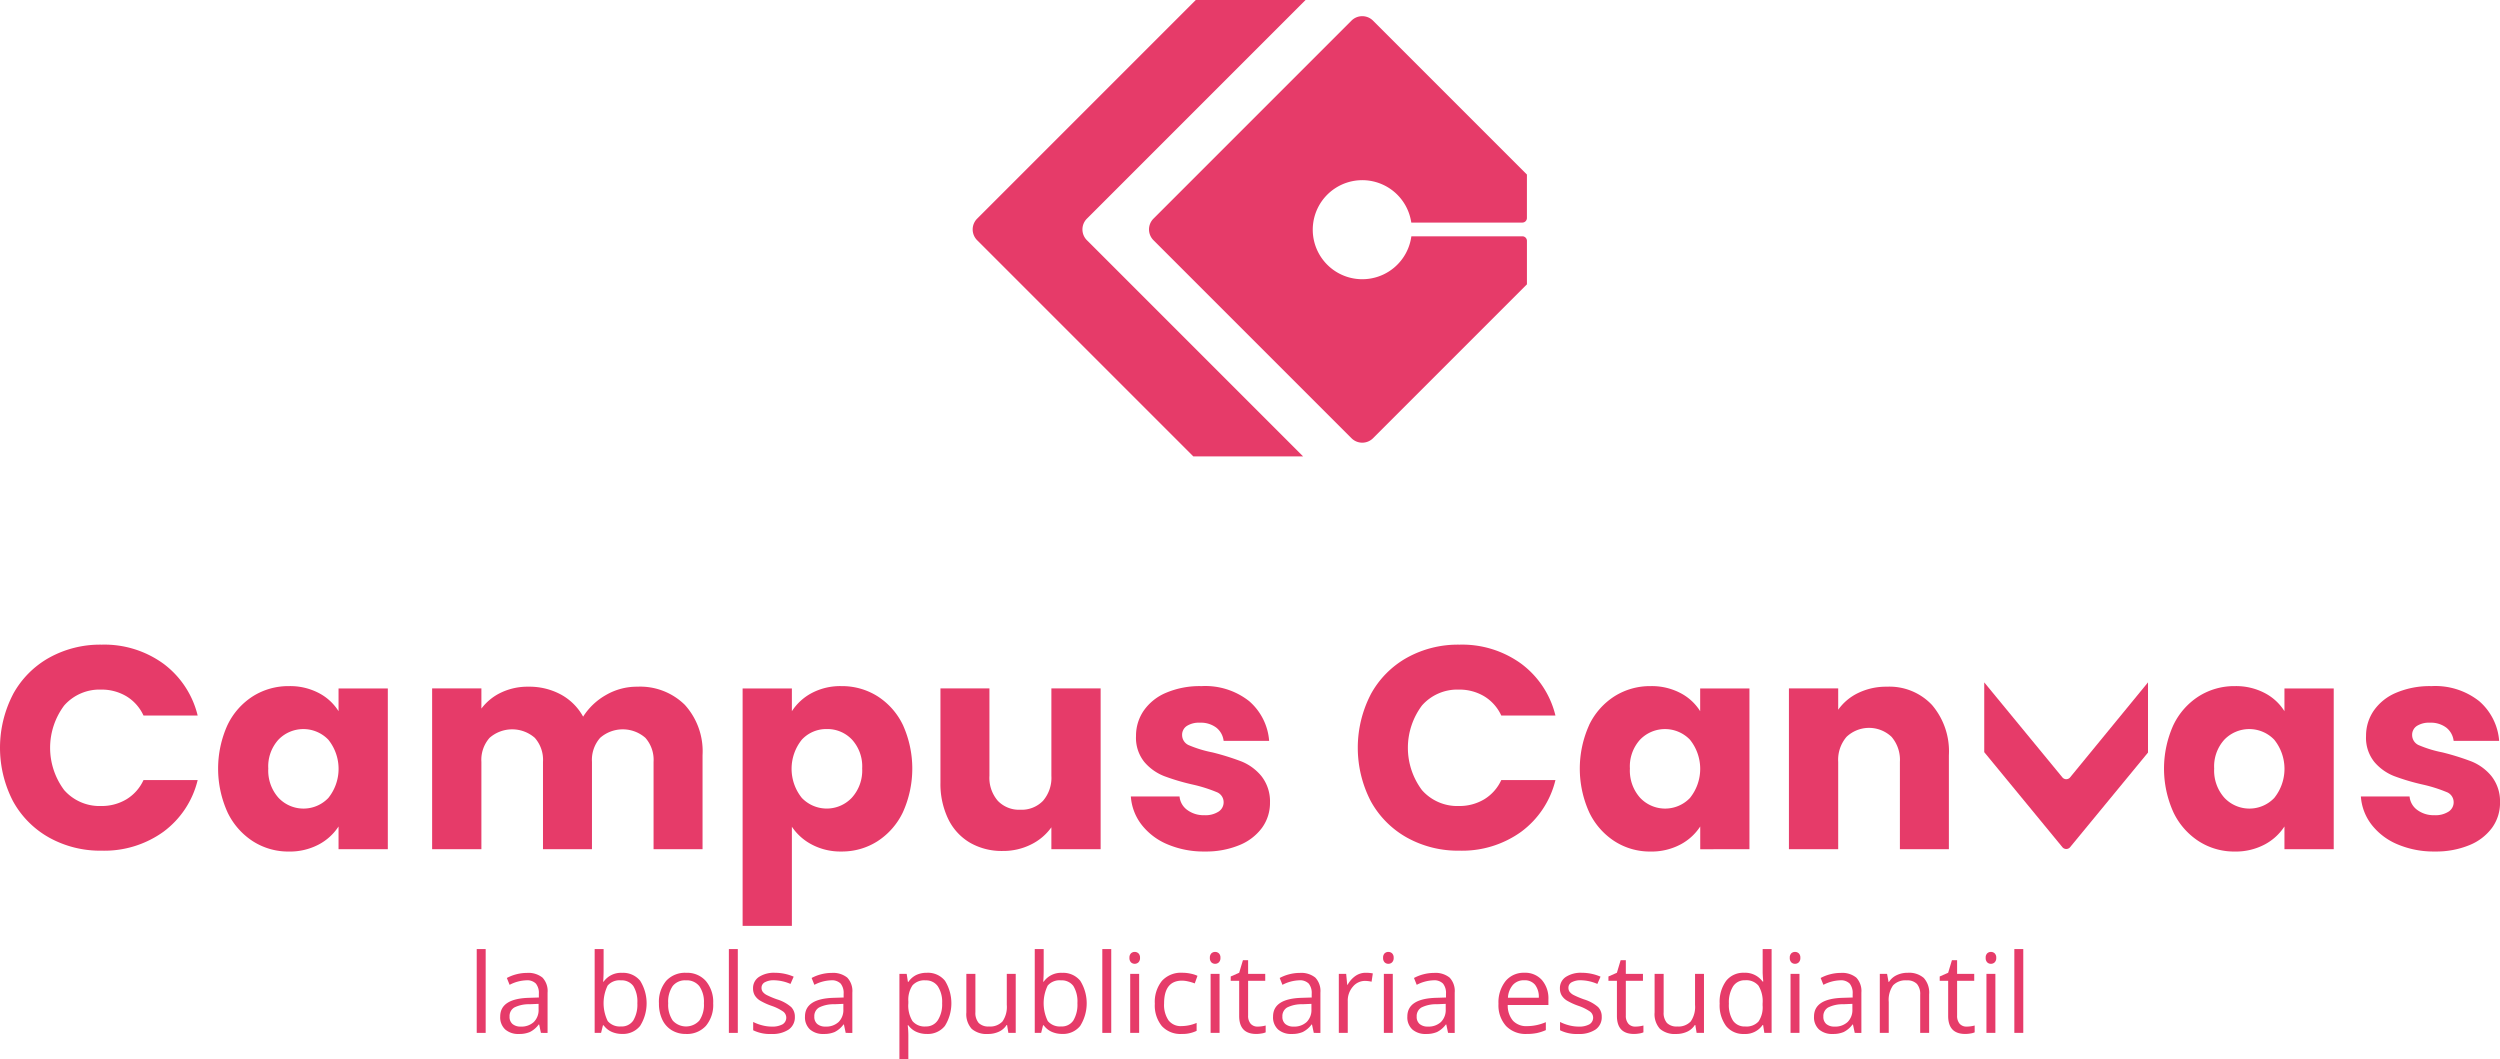<svg xmlns="http://www.w3.org/2000/svg" width="305.67" height="129.529" viewBox="0 0 305.67 129.529">
  <g id="Group_649" data-name="Group 649" transform="translate(-1677.464 -216.986)">
    <g id="Group_479" data-name="Group 479" transform="translate(1677.464 216.986)">
      <path id="Path_826" data-name="Path 826" d="M2089.646,272.788l-26.431-26.431a1.864,1.864,0,0,1,0-2.636l26.735-26.735h-13.422l-26.734,26.735a1.864,1.864,0,0,0,0,2.636l26.431,26.431Z" transform="translate(-1930.321 -216.986)" fill="#e63b69"/>
      <path id="Path_827" data-name="Path 827" d="M2162.66,247.975v-5.313l-18.816-18.817a1.864,1.864,0,0,0-2.636,0L2117,248.055a1.864,1.864,0,0,0,0,2.636l24.21,24.21a1.864,1.864,0,0,0,2.636,0l18.816-18.816v-5.313a.559.559,0,0,0-.559-.559h-13.572a6.055,6.055,0,1,1-.009-1.678H2162.1A.559.559,0,0,0,2162.66,247.975Z" transform="translate(-1975.967 -221.321)" fill="#e63b69"/>
      <g id="Group_478" data-name="Group 478" transform="translate(0 78.817)">
        <path id="Path_828" data-name="Path 828" d="M1679.05,467.305a11.33,11.33,0,0,1,4.421-4.474,12.836,12.836,0,0,1,6.429-1.6,12.3,12.3,0,0,1,7.54,2.325,11.167,11.167,0,0,1,4.192,6.341h-6.623a5.354,5.354,0,0,0-2.1-2.36,5.9,5.9,0,0,0-3.083-.81,5.755,5.755,0,0,0-4.509,1.938,8.632,8.632,0,0,0,0,10.357,5.754,5.754,0,0,0,4.509,1.938,5.893,5.893,0,0,0,3.083-.81,5.351,5.351,0,0,0,2.1-2.36h6.623a11.085,11.085,0,0,1-4.192,6.324,12.368,12.368,0,0,1-7.54,2.307,12.832,12.832,0,0,1-6.429-1.6,11.361,11.361,0,0,1-4.421-4.457,14.223,14.223,0,0,1,0-13.052Z" transform="translate(-1677.464 -461.228)" fill="#e63b69"/>
        <path id="Path_829" data-name="Path 829" d="M1763.7,482.17a8.54,8.54,0,0,1,3.117-3.523,8.142,8.142,0,0,1,4.4-1.233,7.564,7.564,0,0,1,3.646.846,6.226,6.226,0,0,1,2.413,2.219V477.7h6.025v19.658h-6.025v-2.783a6.509,6.509,0,0,1-2.448,2.219,7.565,7.565,0,0,1-3.646.846,7.994,7.994,0,0,1-4.369-1.251,8.635,8.635,0,0,1-3.117-3.558,12.969,12.969,0,0,1,0-10.657Zm12.33,1.8a4.234,4.234,0,0,0-6.095-.017,4.861,4.861,0,0,0-1.25,3.54,4.987,4.987,0,0,0,1.25,3.576,4.2,4.2,0,0,0,6.095.018,5.689,5.689,0,0,0,0-7.117Z" transform="translate(-1735.883 -472.341)" fill="#e63b69"/>
        <path id="Path_830" data-name="Path 830" d="M1873.6,479.858a8.453,8.453,0,0,1,2.167,6.165v11.484h-5.989V486.834a4.062,4.062,0,0,0-1-2.942,4.2,4.2,0,0,0-5.531,0,4.064,4.064,0,0,0-1,2.942v10.674h-5.989V486.834a4.063,4.063,0,0,0-1-2.942,4.2,4.2,0,0,0-5.531,0,4.062,4.062,0,0,0-1,2.942v10.674h-6.024V477.85h6.024v2.466a6.457,6.457,0,0,1,2.4-1.955,7.534,7.534,0,0,1,3.346-.722,8.135,8.135,0,0,1,3.963.951,6.816,6.816,0,0,1,2.73,2.712,7.928,7.928,0,0,1,2.783-2.642,7.522,7.522,0,0,1,3.84-1.021A7.775,7.775,0,0,1,1873.6,479.858Z" transform="translate(-1789.868 -472.495)" fill="#e63b69"/>
        <path id="Path_831" data-name="Path 831" d="M1970.177,478.26a7.461,7.461,0,0,1,3.629-.846,8.141,8.141,0,0,1,4.4,1.233,8.543,8.543,0,0,1,3.118,3.523,12.968,12.968,0,0,1,0,10.657,8.638,8.638,0,0,1-3.118,3.558,8.054,8.054,0,0,1-4.4,1.251,7.485,7.485,0,0,1-3.611-.846,6.609,6.609,0,0,1-2.448-2.184v12.119h-6.024V477.7h6.024v2.783A6.532,6.532,0,0,1,1970.177,478.26Zm4.915,5.69a4.132,4.132,0,0,0-3.083-1.286,4.066,4.066,0,0,0-3.048,1.3,5.689,5.689,0,0,0,0,7.117,4.216,4.216,0,0,0,6.113-.018,4.948,4.948,0,0,0,1.268-3.576A4.865,4.865,0,0,0,1975.092,483.949Z" transform="translate(-1870.925 -472.341)" fill="#e63b69"/>
        <path id="Path_832" data-name="Path 832" d="M2057.066,478.313v19.658h-6.024v-2.677a6.613,6.613,0,0,1-2.484,2.1,7.578,7.578,0,0,1-3.469.793,7.772,7.772,0,0,1-3.981-1,6.769,6.769,0,0,1-2.677-2.906,9.892,9.892,0,0,1-.951-4.474V478.313h5.989v10.675a4.314,4.314,0,0,0,1.022,3.065,3.582,3.582,0,0,0,2.748,1.092,3.628,3.628,0,0,0,2.783-1.092,4.315,4.315,0,0,0,1.021-3.065V478.313Z" transform="translate(-1922.493 -472.958)" fill="#e63b69"/>
        <path id="Path_833" data-name="Path 833" d="M2114.9,496.755a7.82,7.82,0,0,1-3.17-2.413,6.346,6.346,0,0,1-1.3-3.435h5.954a2.286,2.286,0,0,0,.951,1.656,3.365,3.365,0,0,0,2.079.634,2.962,2.962,0,0,0,1.743-.44,1.348,1.348,0,0,0,.617-1.145,1.322,1.322,0,0,0-.881-1.251,17.878,17.878,0,0,0-2.854-.9,26.613,26.613,0,0,1-3.523-1.039,6.079,6.079,0,0,1-2.431-1.726,4.7,4.7,0,0,1-1.022-3.188,5.414,5.414,0,0,1,.934-3.083,6.283,6.283,0,0,1,2.748-2.2,10.515,10.515,0,0,1,4.315-.81,8.653,8.653,0,0,1,5.831,1.832,7.13,7.13,0,0,1,2.449,4.862h-5.566a2.4,2.4,0,0,0-.9-1.621,3.117,3.117,0,0,0-1.99-.6,2.752,2.752,0,0,0-1.621.405,1.293,1.293,0,0,0-.564,1.109,1.354,1.354,0,0,0,.9,1.268,14.361,14.361,0,0,0,2.8.846,30.727,30.727,0,0,1,3.558,1.11,6.144,6.144,0,0,1,2.413,1.761,4.988,4.988,0,0,1,1.074,3.259,5.17,5.17,0,0,1-.969,3.083,6.406,6.406,0,0,1-2.783,2.131,10.65,10.65,0,0,1-4.209.775A11.3,11.3,0,0,1,2114.9,496.755Z" transform="translate(-1972.164 -472.341)" fill="#e63b69"/>
        <path id="Path_834" data-name="Path 834" d="M2198.668,467.305a11.33,11.33,0,0,1,4.421-4.474,12.836,12.836,0,0,1,6.429-1.6,12.3,12.3,0,0,1,7.539,2.325,11.168,11.168,0,0,1,4.192,6.341h-6.623a5.351,5.351,0,0,0-2.1-2.36,5.9,5.9,0,0,0-3.083-.81,5.755,5.755,0,0,0-4.509,1.938,8.633,8.633,0,0,0,0,10.357,5.754,5.754,0,0,0,4.509,1.938,5.892,5.892,0,0,0,3.083-.81,5.348,5.348,0,0,0,2.1-2.36h6.623a11.086,11.086,0,0,1-4.192,6.324,12.367,12.367,0,0,1-7.539,2.307,12.832,12.832,0,0,1-6.429-1.6,11.361,11.361,0,0,1-4.421-4.457,14.224,14.224,0,0,1,0-13.052Z" transform="translate(-2031.069 -461.228)" fill="#e63b69"/>
        <path id="Path_835" data-name="Path 835" d="M2283.316,482.17a8.538,8.538,0,0,1,3.117-3.523,8.141,8.141,0,0,1,4.4-1.233,7.564,7.564,0,0,1,3.646.846,6.227,6.227,0,0,1,2.413,2.219V477.7h6.025v19.658H2296.9v-2.783a6.507,6.507,0,0,1-2.448,2.219,7.564,7.564,0,0,1-3.646.846,7.992,7.992,0,0,1-4.369-1.251,8.632,8.632,0,0,1-3.117-3.558,12.97,12.97,0,0,1,0-10.657Zm12.33,1.8a4.234,4.234,0,0,0-6.095-.017,4.861,4.861,0,0,0-1.25,3.54,4.987,4.987,0,0,0,1.25,3.576,4.2,4.2,0,0,0,6.095.018,5.689,5.689,0,0,0,0-7.117Z" transform="translate(-2089.016 -472.341)" fill="#e63b69"/>
        <path id="Path_836" data-name="Path 836" d="M2379.8,479.876a8.725,8.725,0,0,1,2.062,6.148v11.484h-5.989V486.834a4.314,4.314,0,0,0-1.022-3.065,4,4,0,0,0-5.5,0,4.313,4.313,0,0,0-1.022,3.065v10.674h-6.024V477.85h6.024v2.607a6.366,6.366,0,0,1,2.466-2.061,7.842,7.842,0,0,1,3.488-.757A7.134,7.134,0,0,1,2379.8,479.876Z" transform="translate(-2143.576 -472.495)" fill="#e63b69"/>
        <path id="Path_837" data-name="Path 837" d="M2505.753,482.17a8.537,8.537,0,0,1,3.117-3.523,8.142,8.142,0,0,1,4.4-1.233,7.565,7.565,0,0,1,3.646.846,6.231,6.231,0,0,1,2.413,2.219V477.7h6.025v19.658h-6.025v-2.783a6.509,6.509,0,0,1-2.448,2.219,7.563,7.563,0,0,1-3.646.846,7.994,7.994,0,0,1-4.369-1.251,8.632,8.632,0,0,1-3.117-3.558,12.968,12.968,0,0,1,0-10.657Zm12.33,1.8a4.234,4.234,0,0,0-6.095-.017,4.862,4.862,0,0,0-1.251,3.54,4.987,4.987,0,0,0,1.251,3.576,4.2,4.2,0,0,0,6.095.018,5.689,5.689,0,0,0,0-7.117Z" transform="translate(-2240.014 -472.341)" fill="#e63b69"/>
        <path id="Path_838" data-name="Path 838" d="M2585.851,496.755a7.818,7.818,0,0,1-3.17-2.413,6.342,6.342,0,0,1-1.3-3.435h5.954a2.286,2.286,0,0,0,.951,1.656,3.364,3.364,0,0,0,2.078.634,2.964,2.964,0,0,0,1.744-.44,1.349,1.349,0,0,0,.617-1.145,1.322,1.322,0,0,0-.881-1.251,17.866,17.866,0,0,0-2.854-.9,26.6,26.6,0,0,1-3.523-1.039,6.075,6.075,0,0,1-2.431-1.726,4.7,4.7,0,0,1-1.022-3.188,5.412,5.412,0,0,1,.934-3.083,6.281,6.281,0,0,1,2.748-2.2,10.517,10.517,0,0,1,4.315-.81,8.654,8.654,0,0,1,5.83,1.832,7.129,7.129,0,0,1,2.448,4.862h-5.566a2.4,2.4,0,0,0-.9-1.621,3.116,3.116,0,0,0-1.99-.6,2.752,2.752,0,0,0-1.62.405,1.293,1.293,0,0,0-.563,1.109,1.354,1.354,0,0,0,.9,1.268,14.366,14.366,0,0,0,2.8.846,30.742,30.742,0,0,1,3.558,1.11,6.144,6.144,0,0,1,2.413,1.761,4.985,4.985,0,0,1,1.074,3.259,5.171,5.171,0,0,1-.969,3.083,6.405,6.405,0,0,1-2.783,2.131,10.652,10.652,0,0,1-4.21.775A11.3,11.3,0,0,1,2585.851,496.755Z" transform="translate(-2292.722 -472.341)" fill="#e63b69"/>
        <path id="Path_839" data-name="Path 839" d="M2444.028,487.58l-9.563-11.626v8.532l9.564,11.627a.612.612,0,0,0,.928,0l9.531-11.578v-8.581l-9.531,11.625A.611.611,0,0,1,2444.028,487.58Z" transform="translate(-2191.856 -471.339)" fill="#e63b69"/>
      </g>
    </g>
    <g id="Group_480" data-name="Group 480" transform="translate(1735.752 333.027)">
      <path id="Path_840" data-name="Path 840" d="M1856,590.241h-1.094V579.993H1856Z" transform="translate(-1854.906 -579.993)" fill="#e63b69"/>
      <path id="Path_841" data-name="Path 841" d="M1869.047,596.618l-.218-1.027h-.053a3.034,3.034,0,0,1-1.077.919,3.277,3.277,0,0,1-1.34.24,2.41,2.41,0,0,1-1.682-.553,2.017,2.017,0,0,1-.609-1.574q0-2.187,3.5-2.292l1.225-.039v-.448a1.827,1.827,0,0,0-.366-1.255,1.5,1.5,0,0,0-1.169-.4,4.763,4.763,0,0,0-2.042.553l-.336-.837a5.121,5.121,0,0,1,1.169-.454,5.063,5.063,0,0,1,1.274-.165,2.751,2.751,0,0,1,1.914.573,2.393,2.393,0,0,1,.622,1.838v4.926Zm-2.47-.77a2.221,2.221,0,0,0,1.6-.56,2.072,2.072,0,0,0,.583-1.567v-.652l-1.093.046a3.979,3.979,0,0,0-1.88.4,1.222,1.222,0,0,0-.576,1.116,1.126,1.126,0,0,0,.359.9A1.489,1.489,0,0,0,1866.577,595.847Z" transform="translate(-1861.196 -586.37)" fill="#e63b69"/>
      <path id="Path_842" data-name="Path 842" d="M1904.262,582.9a2.683,2.683,0,0,1,2.209.971,5.2,5.2,0,0,1-.006,5.513,2.673,2.673,0,0,1-2.2.984,3.124,3.124,0,0,1-1.288-.26,2.423,2.423,0,0,1-.978-.8h-.079l-.23.929h-.784V579.993H1902v2.49q0,.836-.053,1.5H1902A2.6,2.6,0,0,1,1904.262,582.9Zm-.158.916a1.908,1.908,0,0,0-1.613.642,4.953,4.953,0,0,0,.013,4.34,1.928,1.928,0,0,0,1.627.656,1.686,1.686,0,0,0,1.5-.735,3.772,3.772,0,0,0,.494-2.111,3.627,3.627,0,0,0-.494-2.1A1.75,1.75,0,0,0,1904.1,583.82Z" transform="translate(-1886.486 -579.993)" fill="#e63b69"/>
      <path id="Path_843" data-name="Path 843" d="M1932.624,592.973a3.979,3.979,0,0,1-.889,2.756,3.13,3.13,0,0,1-2.456.991,3.252,3.252,0,0,1-1.719-.454,3,3,0,0,1-1.159-1.3,4.542,4.542,0,0,1-.408-1.989,3.976,3.976,0,0,1,.883-2.75,3.122,3.122,0,0,1,2.45-.984,3.054,3.054,0,0,1,2.407,1.008A3.965,3.965,0,0,1,1932.624,592.973Zm-5.5,0a3.425,3.425,0,0,0,.553,2.107,2.195,2.195,0,0,0,3.256,0,3.407,3.407,0,0,0,.557-2.111,3.354,3.354,0,0,0-.557-2.091,1.955,1.955,0,0,0-1.643-.714,1.925,1.925,0,0,0-1.62.7A3.391,3.391,0,0,0,1927.125,592.973Z" transform="translate(-1903.712 -586.341)" fill="#e63b69"/>
      <path id="Path_844" data-name="Path 844" d="M1954.36,590.241h-1.093V579.993h1.093Z" transform="translate(-1922.438 -579.993)" fill="#e63b69"/>
      <path id="Path_845" data-name="Path 845" d="M1967.8,594.62a1.808,1.808,0,0,1-.75,1.554,3.529,3.529,0,0,1-2.108.547,4.581,4.581,0,0,1-2.239-.454v-1.014a5.413,5.413,0,0,0,1.116.415,4.648,4.648,0,0,0,1.149.152,2.6,2.6,0,0,0,1.317-.274.941.941,0,0,0,.1-1.554,5.748,5.748,0,0,0-1.426-.708,7.772,7.772,0,0,1-1.433-.655,1.959,1.959,0,0,1-.632-.636,1.66,1.66,0,0,1-.207-.849,1.62,1.62,0,0,1,.718-1.393,3.347,3.347,0,0,1,1.969-.51,5.758,5.758,0,0,1,2.279.474l-.389.889a5.227,5.227,0,0,0-1.969-.448,2.268,2.268,0,0,0-1.172.244.753.753,0,0,0-.4.672.816.816,0,0,0,.148.494,1.457,1.457,0,0,0,.477.389,10.688,10.688,0,0,0,1.264.533,4.725,4.725,0,0,1,1.735.942A1.661,1.661,0,0,1,1967.8,594.62Z" transform="translate(-1928.901 -586.341)" fill="#e63b69"/>
      <path id="Path_846" data-name="Path 846" d="M1987.937,596.618l-.217-1.027h-.053a3.036,3.036,0,0,1-1.077.919,3.278,3.278,0,0,1-1.34.24,2.409,2.409,0,0,1-1.682-.553,2.017,2.017,0,0,1-.609-1.574q0-2.187,3.5-2.292l1.225-.039v-.448a1.827,1.827,0,0,0-.366-1.255,1.5,1.5,0,0,0-1.169-.4,4.761,4.761,0,0,0-2.042.553l-.336-.837a5.122,5.122,0,0,1,1.169-.454,5.066,5.066,0,0,1,1.274-.165,2.751,2.751,0,0,1,1.913.573,2.392,2.392,0,0,1,.622,1.838v4.926Zm-2.469-.77a2.221,2.221,0,0,0,1.6-.56,2.072,2.072,0,0,0,.583-1.567v-.652l-1.093.046a3.98,3.98,0,0,0-1.881.4,1.223,1.223,0,0,0-.576,1.116,1.126,1.126,0,0,0,.359.9A1.487,1.487,0,0,0,1985.467,595.847Z" transform="translate(-1942.823 -586.37)" fill="#e63b69"/>
      <path id="Path_847" data-name="Path 847" d="M2023.152,596.72a3.123,3.123,0,0,1-1.287-.26,2.421,2.421,0,0,1-.978-.8h-.079a9.676,9.676,0,0,1,.079,1.2v2.97h-1.093V589.371h.889l.151.988h.053a2.539,2.539,0,0,1,.981-.856,2.985,2.985,0,0,1,1.284-.263,2.668,2.668,0,0,1,2.216.981,5.228,5.228,0,0,1-.013,5.516A2.673,2.673,0,0,1,2023.152,596.72Zm-.158-6.553a1.937,1.937,0,0,0-1.6.612,3.151,3.151,0,0,0-.507,1.949v.244a3.61,3.61,0,0,0,.507,2.176,1.928,1.928,0,0,0,1.627.656,1.692,1.692,0,0,0,1.466-.758,3.594,3.594,0,0,0,.53-2.088,3.458,3.458,0,0,0-.53-2.071A1.743,1.743,0,0,0,2022.994,590.168Z" transform="translate(-1968.113 -586.341)" fill="#e63b69"/>
      <path id="Path_848" data-name="Path 848" d="M2047.018,589.659v4.683a1.885,1.885,0,0,0,.4,1.317,1.637,1.637,0,0,0,1.258.435,2.051,2.051,0,0,0,1.656-.619,3.119,3.119,0,0,0,.524-2.022v-3.793h1.093v7.218h-.9l-.158-.968h-.059a2.177,2.177,0,0,1-.932.817,3.135,3.135,0,0,1-1.36.283,2.76,2.76,0,0,1-1.973-.626,2.665,2.665,0,0,1-.655-2v-4.722Z" transform="translate(-1986.046 -586.629)" fill="#e63b69"/>
      <path id="Path_849" data-name="Path 849" d="M2075.936,582.9a2.684,2.684,0,0,1,2.21.971,5.2,5.2,0,0,1-.006,5.513,2.674,2.674,0,0,1-2.2.984,3.123,3.123,0,0,1-1.287-.26,2.42,2.42,0,0,1-.978-.8h-.079l-.231.929h-.783V579.993h1.093v2.49q0,.836-.053,1.5h.053A2.594,2.594,0,0,1,2075.936,582.9Zm-.158.916a1.908,1.908,0,0,0-1.614.642,4.954,4.954,0,0,0,.013,4.34,1.928,1.928,0,0,0,1.627.656,1.687,1.687,0,0,0,1.5-.735,3.772,3.772,0,0,0,.494-2.111,3.627,3.627,0,0,0-.494-2.1A1.751,1.751,0,0,0,2075.778,583.82Z" transform="translate(-2004.353 -579.993)" fill="#e63b69"/>
      <path id="Path_850" data-name="Path 850" d="M2100.041,590.241h-1.093V579.993h1.093Z" transform="translate(-2022.459 -579.993)" fill="#e63b69"/>
      <path id="Path_851" data-name="Path 851" d="M2109.538,581.831a.727.727,0,0,1,.185-.55.683.683,0,0,1,.915,0,.712.712,0,0,1,.191.547.723.723,0,0,1-.191.55.668.668,0,0,1-.915,0A.739.739,0,0,1,2109.538,581.831Zm1.186,9.174h-1.094v-7.218h1.094Z" transform="translate(-2029.73 -580.758)" fill="#e63b69"/>
      <path id="Path_852" data-name="Path 852" d="M2122.721,596.72a3.081,3.081,0,0,1-2.427-.965,3.969,3.969,0,0,1-.859-2.73,4.091,4.091,0,0,1,.873-2.8,3.142,3.142,0,0,1,2.486-.988,4.938,4.938,0,0,1,1.041.112,3.422,3.422,0,0,1,.816.264l-.335.928a5.214,5.214,0,0,0-.791-.24,3.53,3.53,0,0,0-.757-.1q-2.2,0-2.2,2.805a3.34,3.34,0,0,0,.537,2.042,1.867,1.867,0,0,0,1.591.711,4.858,4.858,0,0,0,1.85-.389v.968A3.946,3.946,0,0,1,2122.721,596.72Z" transform="translate(-2036.525 -586.341)" fill="#e63b69"/>
      <path id="Path_853" data-name="Path 853" d="M2140.91,581.831a.728.728,0,0,1,.185-.55.683.683,0,0,1,.915,0,.713.713,0,0,1,.191.547.724.724,0,0,1-.191.55.639.639,0,0,1-.455.181.631.631,0,0,1-.461-.181A.74.74,0,0,1,2140.91,581.831Zm1.186,9.174H2141v-7.218h1.094Z" transform="translate(-2051.269 -580.758)" fill="#e63b69"/>
      <path id="Path_854" data-name="Path 854" d="M2152.328,592.443a3.579,3.579,0,0,0,.56-.043,3.615,3.615,0,0,0,.428-.089v.836a1.988,1.988,0,0,1-.523.141,3.9,3.9,0,0,1-.623.056q-2.094,0-2.094-2.206v-4.294h-1.034v-.527l1.034-.454.461-1.541h.632v1.673h2.094v.85h-2.094v4.248a1.461,1.461,0,0,0,.31,1A1.077,1.077,0,0,0,2152.328,592.443Z" transform="translate(-2056.853 -582.965)" fill="#e63b69"/>
      <path id="Path_855" data-name="Path 855" d="M2170.537,596.618l-.218-1.027h-.052a3.034,3.034,0,0,1-1.077.919,3.275,3.275,0,0,1-1.34.24,2.41,2.41,0,0,1-1.683-.553,2.017,2.017,0,0,1-.609-1.574q0-2.187,3.5-2.292l1.225-.039v-.448a1.827,1.827,0,0,0-.366-1.255,1.5,1.5,0,0,0-1.169-.4,4.761,4.761,0,0,0-2.042.553l-.336-.837a5.121,5.121,0,0,1,1.169-.454,5.065,5.065,0,0,1,1.274-.165,2.75,2.75,0,0,1,1.913.573,2.392,2.392,0,0,1,.622,1.838v4.926Zm-2.47-.77a2.221,2.221,0,0,0,1.6-.56,2.072,2.072,0,0,0,.583-1.567v-.652l-1.093.046a3.98,3.98,0,0,0-1.881.4,1.222,1.222,0,0,0-.576,1.116,1.126,1.126,0,0,0,.359.9A1.488,1.488,0,0,0,2168.067,595.847Z" transform="translate(-2068.192 -586.37)" fill="#e63b69"/>
      <path id="Path_856" data-name="Path 856" d="M2194.508,589.239a4.282,4.282,0,0,1,.863.079l-.152,1.014a3.728,3.728,0,0,0-.79-.1,1.923,1.923,0,0,0-1.5.711,2.592,2.592,0,0,0-.623,1.772v3.872h-1.093v-7.218h.9l.125,1.337h.052a3.171,3.171,0,0,1,.968-1.087A2.178,2.178,0,0,1,2194.508,589.239Z" transform="translate(-2085.807 -586.341)" fill="#e63b69"/>
      <path id="Path_857" data-name="Path 857" d="M2208.487,581.831a.727.727,0,0,1,.184-.55.683.683,0,0,1,.916,0,.713.713,0,0,1,.191.547.724.724,0,0,1-.191.55.639.639,0,0,1-.455.181.632.632,0,0,1-.461-.181A.739.739,0,0,1,2208.487,581.831Zm1.185,9.174h-1.093v-7.218h1.093Z" transform="translate(-2097.666 -580.758)" fill="#e63b69"/>
      <path id="Path_858" data-name="Path 858" d="M2222.922,596.618l-.217-1.027h-.053a3.036,3.036,0,0,1-1.077.919,3.277,3.277,0,0,1-1.34.24,2.41,2.41,0,0,1-1.683-.553,2.016,2.016,0,0,1-.609-1.574q0-2.187,3.5-2.292l1.225-.039v-.448a1.827,1.827,0,0,0-.366-1.255,1.5,1.5,0,0,0-1.169-.4,4.762,4.762,0,0,0-2.042.553l-.336-.837a5.123,5.123,0,0,1,1.169-.454,5.063,5.063,0,0,1,1.274-.165,2.751,2.751,0,0,1,1.914.573,2.393,2.393,0,0,1,.622,1.838v4.926Zm-2.47-.77a2.222,2.222,0,0,0,1.6-.56,2.073,2.073,0,0,0,.583-1.567v-.652l-1.093.046a3.979,3.979,0,0,0-1.88.4,1.222,1.222,0,0,0-.576,1.116,1.125,1.125,0,0,0,.359.9A1.487,1.487,0,0,0,2220.452,595.847Z" transform="translate(-2104.158 -586.37)" fill="#e63b69"/>
      <path id="Path_859" data-name="Path 859" d="M2256.947,596.72a3.317,3.317,0,0,1-2.526-.975,3.772,3.772,0,0,1-.925-2.707,4.186,4.186,0,0,1,.859-2.773,2.856,2.856,0,0,1,2.308-1.027,2.722,2.722,0,0,1,2.147.892,3.42,3.42,0,0,1,.791,2.354v.692h-4.972a2.859,2.859,0,0,0,.642,1.929,2.22,2.22,0,0,0,1.715.659,5.816,5.816,0,0,0,2.3-.487v.974a5.744,5.744,0,0,1-1.1.359A6.142,6.142,0,0,1,2256.947,596.72Zm-.3-6.566a1.785,1.785,0,0,0-1.386.566,2.613,2.613,0,0,0-.609,1.567h3.774a2.4,2.4,0,0,0-.461-1.584A1.622,1.622,0,0,0,2256.651,590.155Z" transform="translate(-2128.568 -586.341)" fill="#e63b69"/>
      <path id="Path_860" data-name="Path 860" d="M2282.568,594.62a1.808,1.808,0,0,1-.751,1.554,3.528,3.528,0,0,1-2.107.547,4.58,4.58,0,0,1-2.239-.454v-1.014a5.416,5.416,0,0,0,1.116.415,4.65,4.65,0,0,0,1.149.152,2.6,2.6,0,0,0,1.317-.274.941.941,0,0,0,.1-1.554,5.756,5.756,0,0,0-1.426-.708,7.766,7.766,0,0,1-1.433-.655,1.959,1.959,0,0,1-.632-.636,1.66,1.66,0,0,1-.207-.849,1.619,1.619,0,0,1,.718-1.393,3.346,3.346,0,0,1,1.969-.51,5.759,5.759,0,0,1,2.279.474l-.388.889a5.229,5.229,0,0,0-1.969-.448,2.269,2.269,0,0,0-1.173.244.753.753,0,0,0-.395.672.815.815,0,0,0,.148.494,1.456,1.456,0,0,0,.478.389,10.707,10.707,0,0,0,1.264.533,4.729,4.729,0,0,1,1.736.942A1.662,1.662,0,0,1,2282.568,594.62Z" transform="translate(-2145.015 -586.341)" fill="#e63b69"/>
      <path id="Path_861" data-name="Path 861" d="M2299.69,592.443a3.579,3.579,0,0,0,.56-.043,3.62,3.62,0,0,0,.428-.089v.836a1.985,1.985,0,0,1-.523.141,3.9,3.9,0,0,1-.623.056q-2.094,0-2.094-2.206v-4.294H2296.4v-.527l1.034-.454.461-1.541h.632v1.673h2.094v.85h-2.094v4.248a1.461,1.461,0,0,0,.31,1A1.077,1.077,0,0,0,2299.69,592.443Z" transform="translate(-2158.028 -582.965)" fill="#e63b69"/>
      <path id="Path_862" data-name="Path 862" d="M2315.5,589.659v4.683a1.884,1.884,0,0,0,.4,1.317,1.637,1.637,0,0,0,1.258.435,2.052,2.052,0,0,0,1.656-.619,3.122,3.122,0,0,0,.524-2.022v-3.793h1.093v7.218h-.9l-.158-.968h-.059a2.179,2.179,0,0,1-.932.817,3.134,3.134,0,0,1-1.36.283,2.76,2.76,0,0,1-1.973-.626,2.664,2.664,0,0,1-.655-2v-4.722Z" transform="translate(-2170.377 -586.629)" fill="#e63b69"/>
      <path id="Path_863" data-name="Path 863" d="M2345.089,589.273h-.06a2.567,2.567,0,0,1-2.265,1.1,2.679,2.679,0,0,1-2.2-.968,4.26,4.26,0,0,1-.787-2.753,4.333,4.333,0,0,1,.791-2.773,2.66,2.66,0,0,1,2.2-.988,2.625,2.625,0,0,1,2.252,1.067h.086l-.046-.52-.027-.507v-2.937h1.094v10.248h-.889Zm-2.187.185a1.991,1.991,0,0,0,1.624-.609,3.081,3.081,0,0,0,.5-1.966v-.231a3.62,3.62,0,0,0-.51-2.19,1.938,1.938,0,0,0-1.63-.655,1.673,1.673,0,0,0-1.472.748,3.714,3.714,0,0,0-.51,2.111,3.563,3.563,0,0,0,.507,2.088A1.717,1.717,0,0,0,2342.9,589.457Z" transform="translate(-2187.804 -579.993)" fill="#e63b69"/>
      <path id="Path_864" data-name="Path 864" d="M2367.133,581.831a.728.728,0,0,1,.184-.55.683.683,0,0,1,.916,0,.713.713,0,0,1,.191.547.724.724,0,0,1-.191.55.639.639,0,0,1-.455.181.632.632,0,0,1-.461-.181A.74.74,0,0,1,2367.133,581.831Zm1.185,9.174h-1.093v-7.218h1.093Z" transform="translate(-2206.588 -580.758)" fill="#e63b69"/>
      <path id="Path_865" data-name="Path 865" d="M2381.568,596.618l-.217-1.027h-.053a3.036,3.036,0,0,1-1.077.919,3.278,3.278,0,0,1-1.34.24,2.409,2.409,0,0,1-1.683-.553,2.016,2.016,0,0,1-.609-1.574q0-2.187,3.5-2.292l1.225-.039v-.448a1.829,1.829,0,0,0-.366-1.255,1.5,1.5,0,0,0-1.169-.4,4.762,4.762,0,0,0-2.042.553l-.336-.837a5.128,5.128,0,0,1,1.169-.454,5.068,5.068,0,0,1,1.274-.165,2.751,2.751,0,0,1,1.914.573,2.394,2.394,0,0,1,.622,1.838v4.926Zm-2.47-.77a2.22,2.22,0,0,0,1.6-.56,2.072,2.072,0,0,0,.583-1.567v-.652l-1.093.046a3.979,3.979,0,0,0-1.88.4,1.222,1.222,0,0,0-.576,1.116,1.127,1.127,0,0,0,.359.9A1.488,1.488,0,0,0,2379.1,595.847Z" transform="translate(-2213.081 -586.37)" fill="#e63b69"/>
      <path id="Path_866" data-name="Path 866" d="M2407.185,596.589v-4.669a1.883,1.883,0,0,0-.4-1.317,1.636,1.636,0,0,0-1.258-.435,2.074,2.074,0,0,0-1.66.612,3.092,3.092,0,0,0-.527,2.022v3.787h-1.093v-7.218h.889l.178.988h.053a2.233,2.233,0,0,1,.942-.826,3.056,3.056,0,0,1,1.35-.293,2.743,2.743,0,0,1,1.962.629,2.678,2.678,0,0,1,.659,2.012v4.709Z" transform="translate(-2230.695 -586.341)" fill="#e63b69"/>
      <path id="Path_867" data-name="Path 867" d="M2428.9,592.443a3.581,3.581,0,0,0,.56-.043,3.62,3.62,0,0,0,.428-.089v.836a1.985,1.985,0,0,1-.523.141,3.9,3.9,0,0,1-.623.056q-2.094,0-2.094-2.206v-4.294h-1.034v-.527l1.034-.454.461-1.541h.632v1.673h2.094v.85h-2.094v4.248a1.461,1.461,0,0,0,.31,1A1.077,1.077,0,0,0,2428.9,592.443Z" transform="translate(-2246.738 -582.965)" fill="#e63b69"/>
      <path id="Path_868" data-name="Path 868" d="M2443.556,581.831a.727.727,0,0,1,.184-.55.683.683,0,0,1,.916,0,.713.713,0,0,1,.191.547.724.724,0,0,1-.191.55.639.639,0,0,1-.455.181.632.632,0,0,1-.461-.181A.739.739,0,0,1,2443.556,581.831Zm1.185,9.174h-1.093v-7.218h1.093Z" transform="translate(-2259.058 -580.758)" fill="#e63b69"/>
      <path id="Path_869" data-name="Path 869" d="M2455.828,590.241h-1.093V579.993h1.093Z" transform="translate(-2266.734 -579.993)" fill="#e63b69"/>
    </g>
  </g>
</svg>
